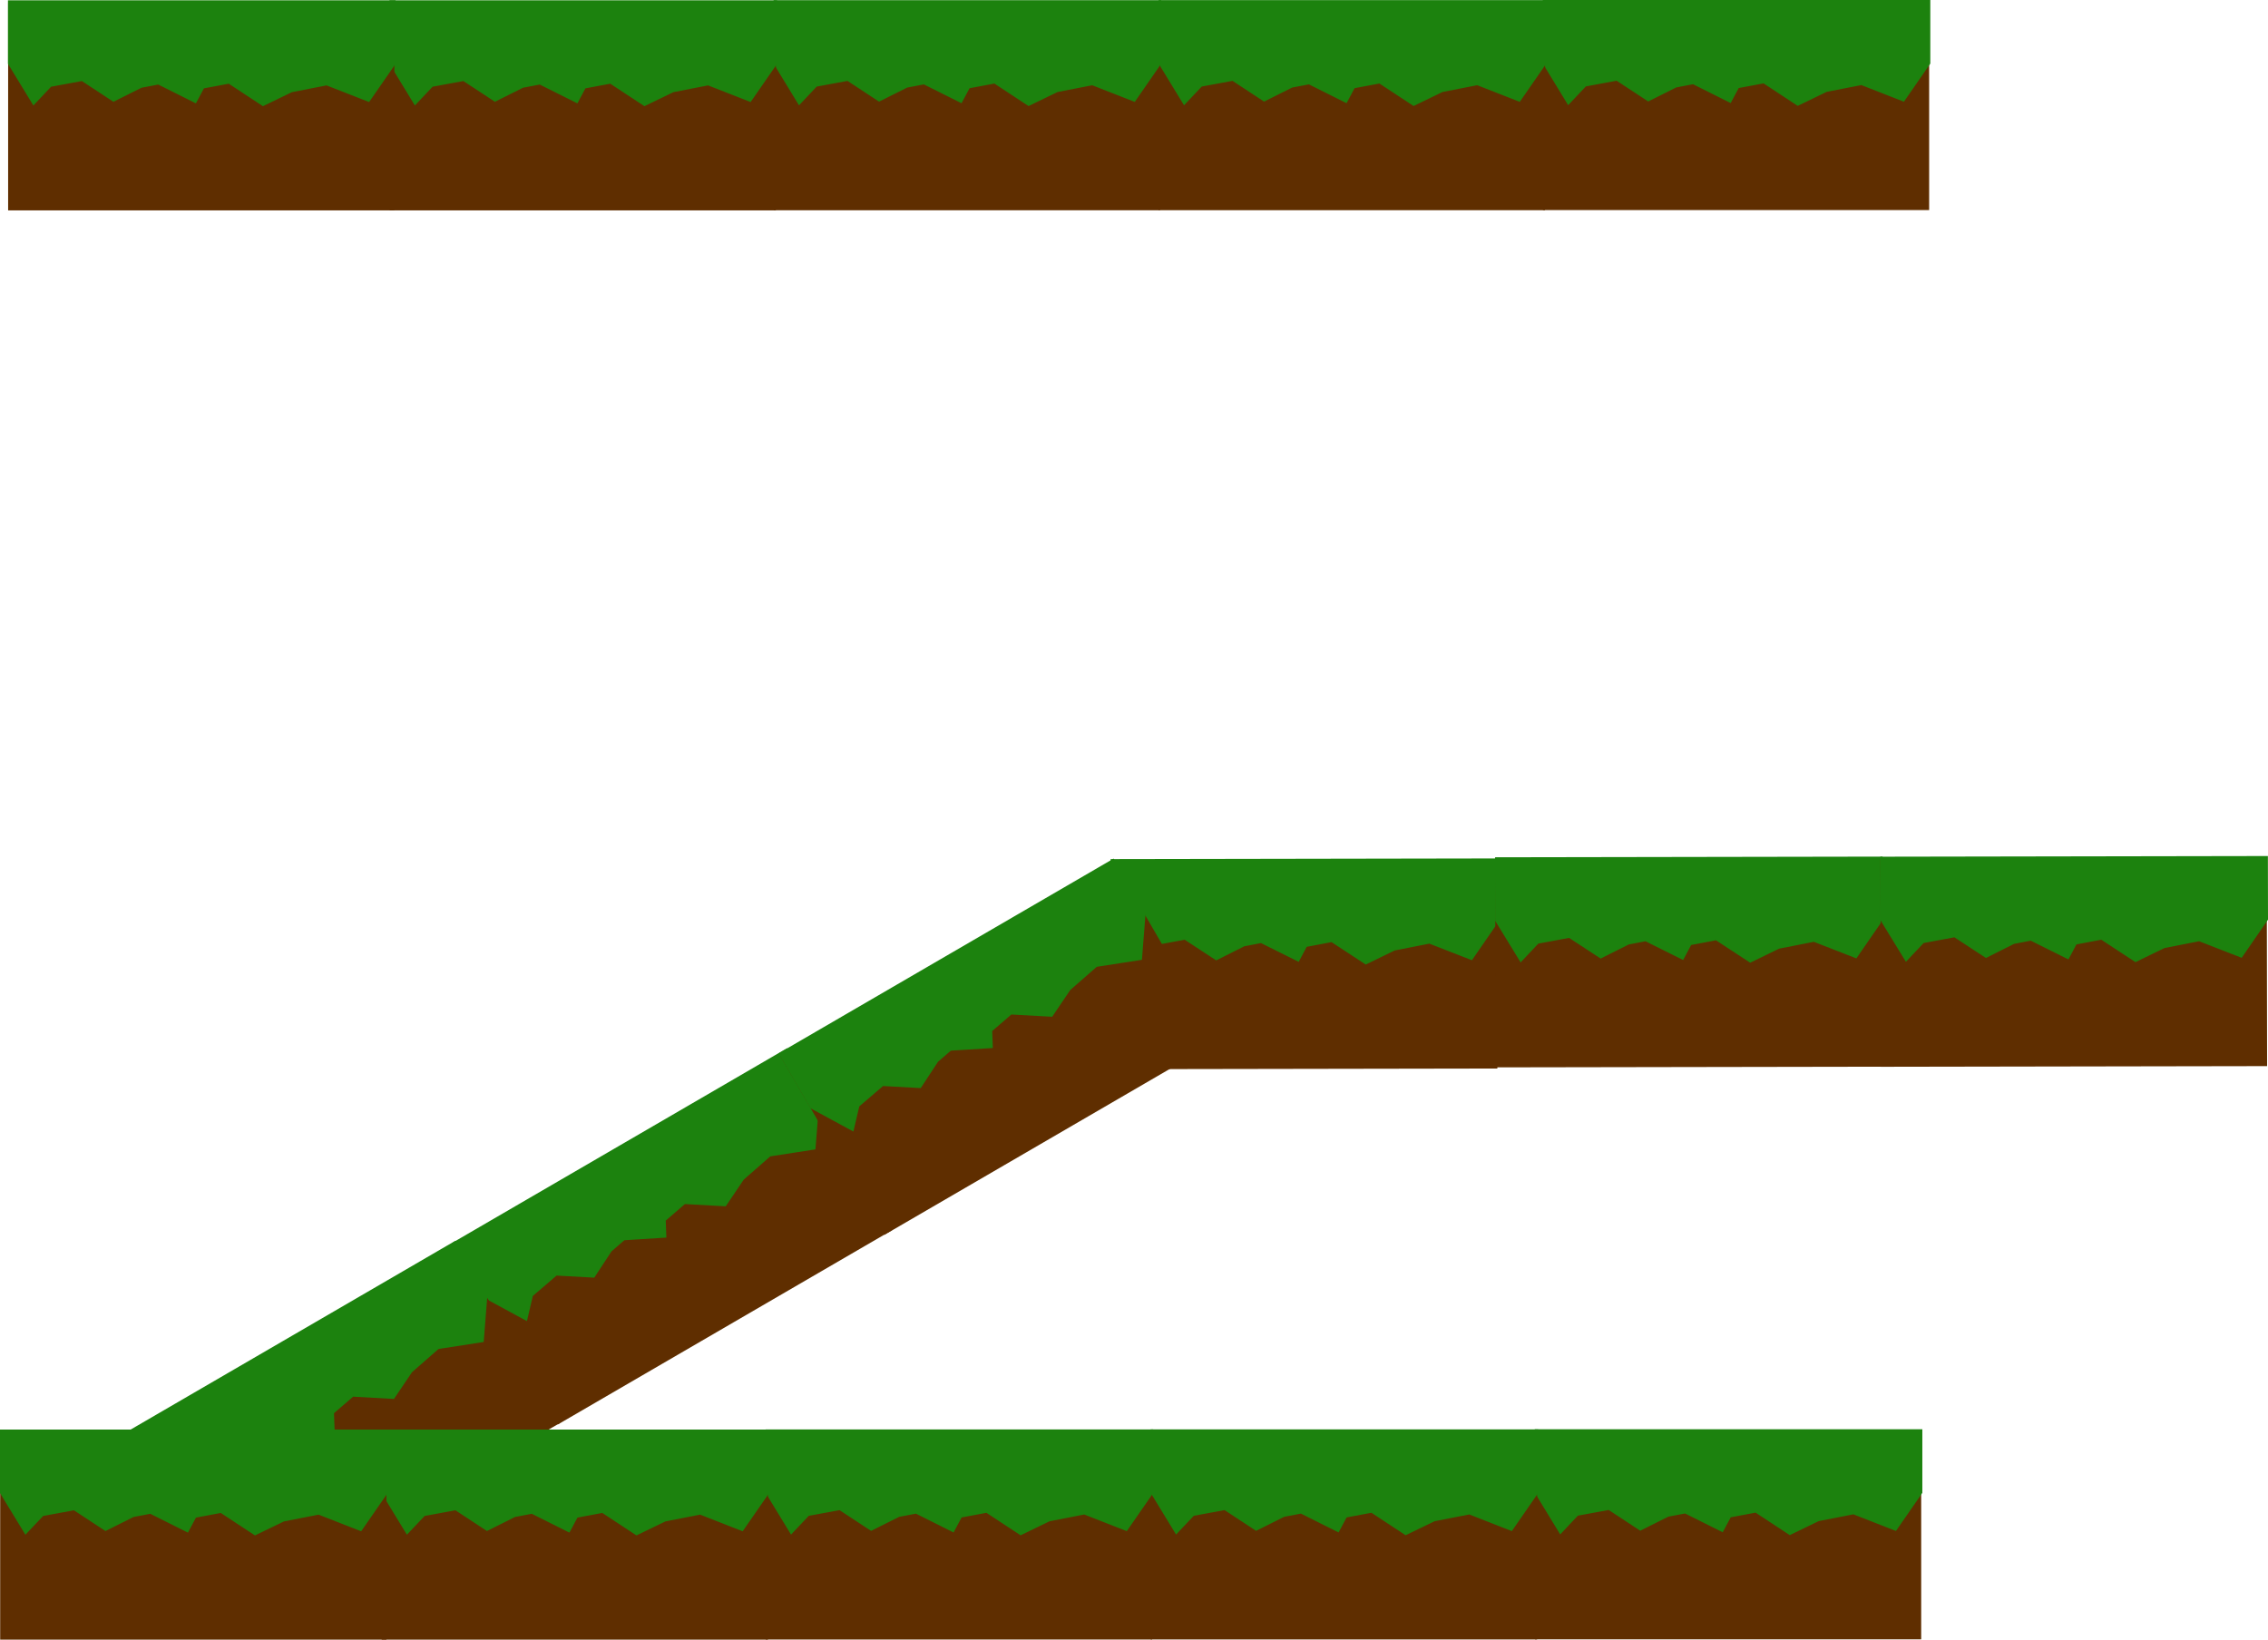 <svg version="1.1" xmlns="http://www.w3.org/2000/svg" xmlns:xlink="http://www.w3.org/1999/xlink" width="569.603" height="411.846" viewBox="0,0,569.603,411.846"><g transform="translate(1.409,53.114)"><g data-paper-data="{&quot;isPaintingLayer&quot;:true}" fill-rule="nonzero" stroke-linejoin="miter" stroke-miterlimit="10" stroke-dasharray="" stroke-dashoffset="0" style="mix-blend-mode: normal"><g data-paper-data="{&quot;index&quot;:null}"><path d="M138.693,304.685l-26.138,-44.953c0,0 27.865,-16.203 41.824,-24.319c13.993,-8.136 42.031,-24.439 42.031,-24.439l26.138,44.953z" fill="#5f2e00" stroke="none" stroke-width="0" stroke-linecap="butt"/><path d="M120.872,272.132l-7.372,-12.679l82.414,-47.92l7.372,12.679l-0.831,10.508l-10.848,1.68l-6.983,6.117l-4.28,6.344l-10.093,-0.558l-5.477,4.727l0.139,3.775l-9.918,0.626l-3.587,3.114l-4.088,6.233l-9.293,-0.509l-6.518,5.589l-1.255,5.357z" fill="#1c820e" stroke="#1c820e" stroke-width="2" stroke-linecap="round"/></g><g data-paper-data="{&quot;index&quot;:null}"><path d="M277.648,215.445l-0.09,-52c0,0 32.234,-0.056 48.38,-0.083c16.187,-0.028 48.62,-0.084 48.62,-0.084l0.09,52z" fill="#5f2e00" stroke="none" stroke-width="0" stroke-linecap="butt"/><path d="M278.541,178.344l-0.025,-14.667l95.333,-0.164l0.025,14.667l-5.985,8.677l-10.229,-3.982l-9.108,1.793l-6.883,3.345l-8.454,-5.541l-7.109,1.346l-1.772,3.336l-8.897,-4.429l-4.665,0.897l-6.661,3.345l-7.787,-5.098l-8.442,1.57l-3.771,4.006z" fill="#1c820e" stroke="#1c820e" stroke-width="2" stroke-linecap="round"/></g><g data-paper-data="{&quot;index&quot;:null}"><path d="M55.374,353.065l-26.138,-44.953c0,0 27.865,-16.203 41.824,-24.319c13.993,-8.136 42.031,-24.439 42.031,-24.439l26.138,44.953z" fill="#5f2e00" stroke="none" stroke-width="0" stroke-linecap="butt"/><path d="M37.553,320.512l-7.372,-12.679l82.414,-47.92l7.372,12.679l-0.831,10.508l-10.848,1.68l-6.983,6.117l-4.28,6.344l-10.093,-0.558l-5.477,4.727l0.139,3.775l-9.918,0.626l-3.587,3.114l-4.088,6.233l-9.293,-0.509l-6.518,5.589l-1.255,5.357z" fill="#1c820e" stroke="#1c820e" stroke-width="2" stroke-linecap="round"/></g><g data-paper-data="{&quot;index&quot;:null}"><g><path d="M384.092,358.653v-52c0,0 32.234,0 48.38,0c16.187,0 48.62,0 48.62,0v52z" fill="#5f2e00" stroke="none" stroke-width="0" stroke-linecap="butt"/><path d="M385.049,321.553v-14.667h95.333v14.667l-6,8.667l-10.222,-4l-9.111,1.778l-6.889,3.333l-8.444,-5.556l-7.111,1.333l-1.778,3.333l-8.889,-4.444l-4.667,0.889l-6.667,3.333l-7.778,-5.111l-8.444,1.556l-3.778,4z" fill="#1c820e" stroke="#1c820e" stroke-width="2" stroke-linecap="round"/></g><g><path d="M287.619,358.686v-52c0,0 32.234,0 48.38,0c16.187,0 48.62,0 48.62,0v52z" fill="#5f2e00" stroke="none" stroke-width="0" stroke-linecap="butt"/><path d="M288.576,321.586v-14.667h95.333v14.667l-6,8.667l-10.222,-4l-9.111,1.778l-6.889,3.333l-8.444,-5.556l-7.111,1.333l-1.778,3.333l-8.889,-4.444l-4.667,0.889l-6.667,3.333l-7.778,-5.111l-8.444,1.556l-3.778,4z" fill="#1c820e" stroke="#1c820e" stroke-width="2" stroke-linecap="round"/></g></g><g data-paper-data="{&quot;index&quot;:null}"><g><path d="M190.921,358.697v-52c0,0 32.234,0 48.38,0c16.187,0 48.62,0 48.62,0v52z" fill="#5f2e00" stroke="none" stroke-width="0" stroke-linecap="butt"/><path d="M191.878,321.597v-14.667h95.333v14.667l-6,8.667l-10.222,-4l-9.111,1.778l-6.889,3.333l-8.444,-5.556l-7.111,1.333l-1.778,3.333l-8.889,-4.444l-4.667,0.889l-6.667,3.333l-7.778,-5.111l-8.444,1.556l-3.778,4z" fill="#1c820e" stroke="#1c820e" stroke-width="2" stroke-linecap="round"/></g><g><path d="M94.448,358.73v-52c0,0 32.234,0 48.38,0c16.187,0 48.62,0 48.62,0v52z" fill="#5f2e00" stroke="none" stroke-width="0" stroke-linecap="butt"/><path d="M95.405,321.63v-14.667h95.333v14.667l-6,8.667l-10.222,-4l-9.111,1.778l-6.889,3.333l-8.444,-5.556l-7.111,1.333l-1.778,3.333l-8.889,-4.444l-4.667,0.889l-6.667,3.333l-7.778,-5.111l-8.444,1.556l-3.778,4z" fill="#1c820e" stroke="#1c820e" stroke-width="2" stroke-linecap="round"/></g></g><g data-paper-data="{&quot;index&quot;:null}"><path d="M-1.366,358.733v-52c0,0 32.234,0 48.38,0c16.187,0 48.62,0 48.62,0v52z" fill="#5f2e00" stroke="none" stroke-width="0" stroke-linecap="butt"/><path d="M-0.409,321.633v-14.667h95.333v14.667l-6,8.667l-10.222,-4l-9.111,1.778l-6.889,3.333l-8.444,-5.556l-7.111,1.333l-1.778,3.333l-8.889,-4.444l-4.667,0.889l-6.667,3.333l-7.778,-5.111l-8.444,1.556l-3.778,4z" fill="#1c820e" stroke="#1c820e" stroke-width="2" stroke-linecap="round"/></g><g data-paper-data="{&quot;index&quot;:null}"><path d="M220.684,257.071l-26.138,-44.953c0,0 27.865,-16.203 41.824,-24.319c13.993,-8.136 42.031,-24.439 42.031,-24.439l26.138,44.953z" fill="#5f2e00" stroke="none" stroke-width="0" stroke-linecap="butt"/><path d="M202.863,224.518l-7.372,-12.679l82.414,-47.92l7.372,12.679l-0.831,10.508l-10.848,1.68l-6.983,6.117l-4.28,6.344l-10.093,-0.558l-5.477,4.727l0.139,3.775l-9.918,0.626l-3.587,3.114l-4.088,6.233l-9.293,-0.509l-6.518,5.589l-1.255,5.357z" fill="#1c820e" stroke="#1c820e" stroke-width="2" stroke-linecap="round"/></g><g data-paper-data="{&quot;index&quot;:null}"><g><path d="M386.092,-0.347v-52c0,0 32.234,0 48.38,0c16.187,0 48.62,0 48.62,0v52z" fill="#5f2e00" stroke="none" stroke-width="0" stroke-linecap="butt"/><path d="M387.049,-37.447v-14.667h95.333v14.667l-6,8.667l-10.222,-4l-9.111,1.778l-6.889,3.333l-8.444,-5.556l-7.111,1.333l-1.778,3.333l-8.889,-4.444l-4.667,0.889l-6.667,3.333l-7.778,-5.111l-8.444,1.556l-3.778,4z" fill="#1c820e" stroke="#1c820e" stroke-width="2" stroke-linecap="round"/></g><g><path d="M289.619,-0.314v-52c0,0 32.234,0 48.38,0c16.187,0 48.62,0 48.62,0v52z" fill="#5f2e00" stroke="none" stroke-width="0" stroke-linecap="butt"/><path d="M290.576,-37.414v-14.667h95.333v14.667l-6,8.667l-10.222,-4l-9.111,1.778l-6.889,3.333l-8.444,-5.556l-7.111,1.333l-1.778,3.333l-8.889,-4.444l-4.667,0.889l-6.667,3.333l-7.778,-5.111l-8.444,1.556l-3.778,4z" fill="#1c820e" stroke="#1c820e" stroke-width="2" stroke-linecap="round"/></g></g><g data-paper-data="{&quot;index&quot;:null}"><g><path d="M192.921,-0.303v-52c0,0 32.234,0 48.38,0c16.187,0 48.62,0 48.62,0v52z" fill="#5f2e00" stroke="none" stroke-width="0" stroke-linecap="butt"/><path d="M193.878,-37.403v-14.667h95.333v14.667l-6,8.667l-10.222,-4l-9.111,1.778l-6.889,3.333l-8.444,-5.556l-7.111,1.333l-1.778,3.333l-8.889,-4.444l-4.667,0.889l-6.667,3.333l-7.778,-5.111l-8.444,1.556l-3.778,4z" fill="#1c820e" stroke="#1c820e" stroke-width="2" stroke-linecap="round"/></g><g><path d="M96.448,-0.27v-52c0,0 32.234,0 48.38,0c16.187,0 48.62,0 48.62,0v52z" fill="#5f2e00" stroke="none" stroke-width="0" stroke-linecap="butt"/><path d="M97.405,-37.37v-14.667h95.333v14.667l-6,8.667l-10.222,-4l-9.111,1.778l-6.889,3.333l-8.444,-5.556l-7.111,1.333l-1.778,3.333l-8.889,-4.444l-4.667,0.889l-6.667,3.333l-7.778,-5.111l-8.444,1.556l-3.778,4z" fill="#1c820e" stroke="#1c820e" stroke-width="2" stroke-linecap="round"/></g></g><g data-paper-data="{&quot;index&quot;:null}"><path d="M0.634,-0.267v-52c0,0 32.234,0 48.38,0c16.187,0 48.62,0 48.62,0v52z" fill="#5f2e00" stroke="none" stroke-width="0" stroke-linecap="butt"/><path d="M1.591,-37.367v-14.667h95.333v14.667l-6,8.667l-10.222,-4l-9.111,1.778l-6.889,3.333l-8.444,-5.556l-7.111,1.333l-1.778,3.333l-8.889,-4.444l-4.667,0.889l-6.667,3.333l-7.778,-5.111l-8.444,1.556l-3.778,4z" fill="#1c820e" stroke="#1c820e" stroke-width="2" stroke-linecap="round"/></g><g data-paper-data="{&quot;index&quot;:null}"><path d="M374.201,214.987l-0.09,-52c0,0 32.234,-0.056 48.38,-0.083c16.187,-0.028 48.62,-0.084 48.62,-0.084l0.09,52z" fill="#5f2e00" stroke="none" stroke-width="0" stroke-linecap="butt"/><path d="M375.094,177.885l-0.025,-14.667l95.333,-0.164l0.025,14.667l-5.985,8.677l-10.229,-3.982l-9.108,1.793l-6.883,3.345l-8.454,-5.541l-7.109,1.346l-1.772,3.336l-8.897,-4.429l-4.665,0.897l-6.661,3.345l-7.787,-5.098l-8.442,1.57l-3.771,4.007z" fill="#1c820e" stroke="#1c820e" stroke-width="2" stroke-linecap="round"/></g><g data-paper-data="{&quot;index&quot;:null}"><path d="M470.967,214.841l-0.09,-52c0,0 32.234,-0.056 48.38,-0.083c16.187,-0.028 48.62,-0.084 48.62,-0.084l0.09,52z" fill="#5f2e00" stroke="none" stroke-width="0" stroke-linecap="butt"/><path d="M471.86,177.739l-0.025,-14.667l95.333,-0.164l0.025,14.667l-5.985,8.677l-10.229,-3.982l-9.108,1.793l-6.883,3.345l-8.454,-5.541l-7.109,1.346l-1.772,3.336l-8.897,-4.429l-4.665,0.897l-6.661,3.345l-7.787,-5.098l-8.442,1.57l-3.771,4.007z" fill="#1c820e" stroke="#1c820e" stroke-width="2" stroke-linecap="round"/></g></g></g></svg>